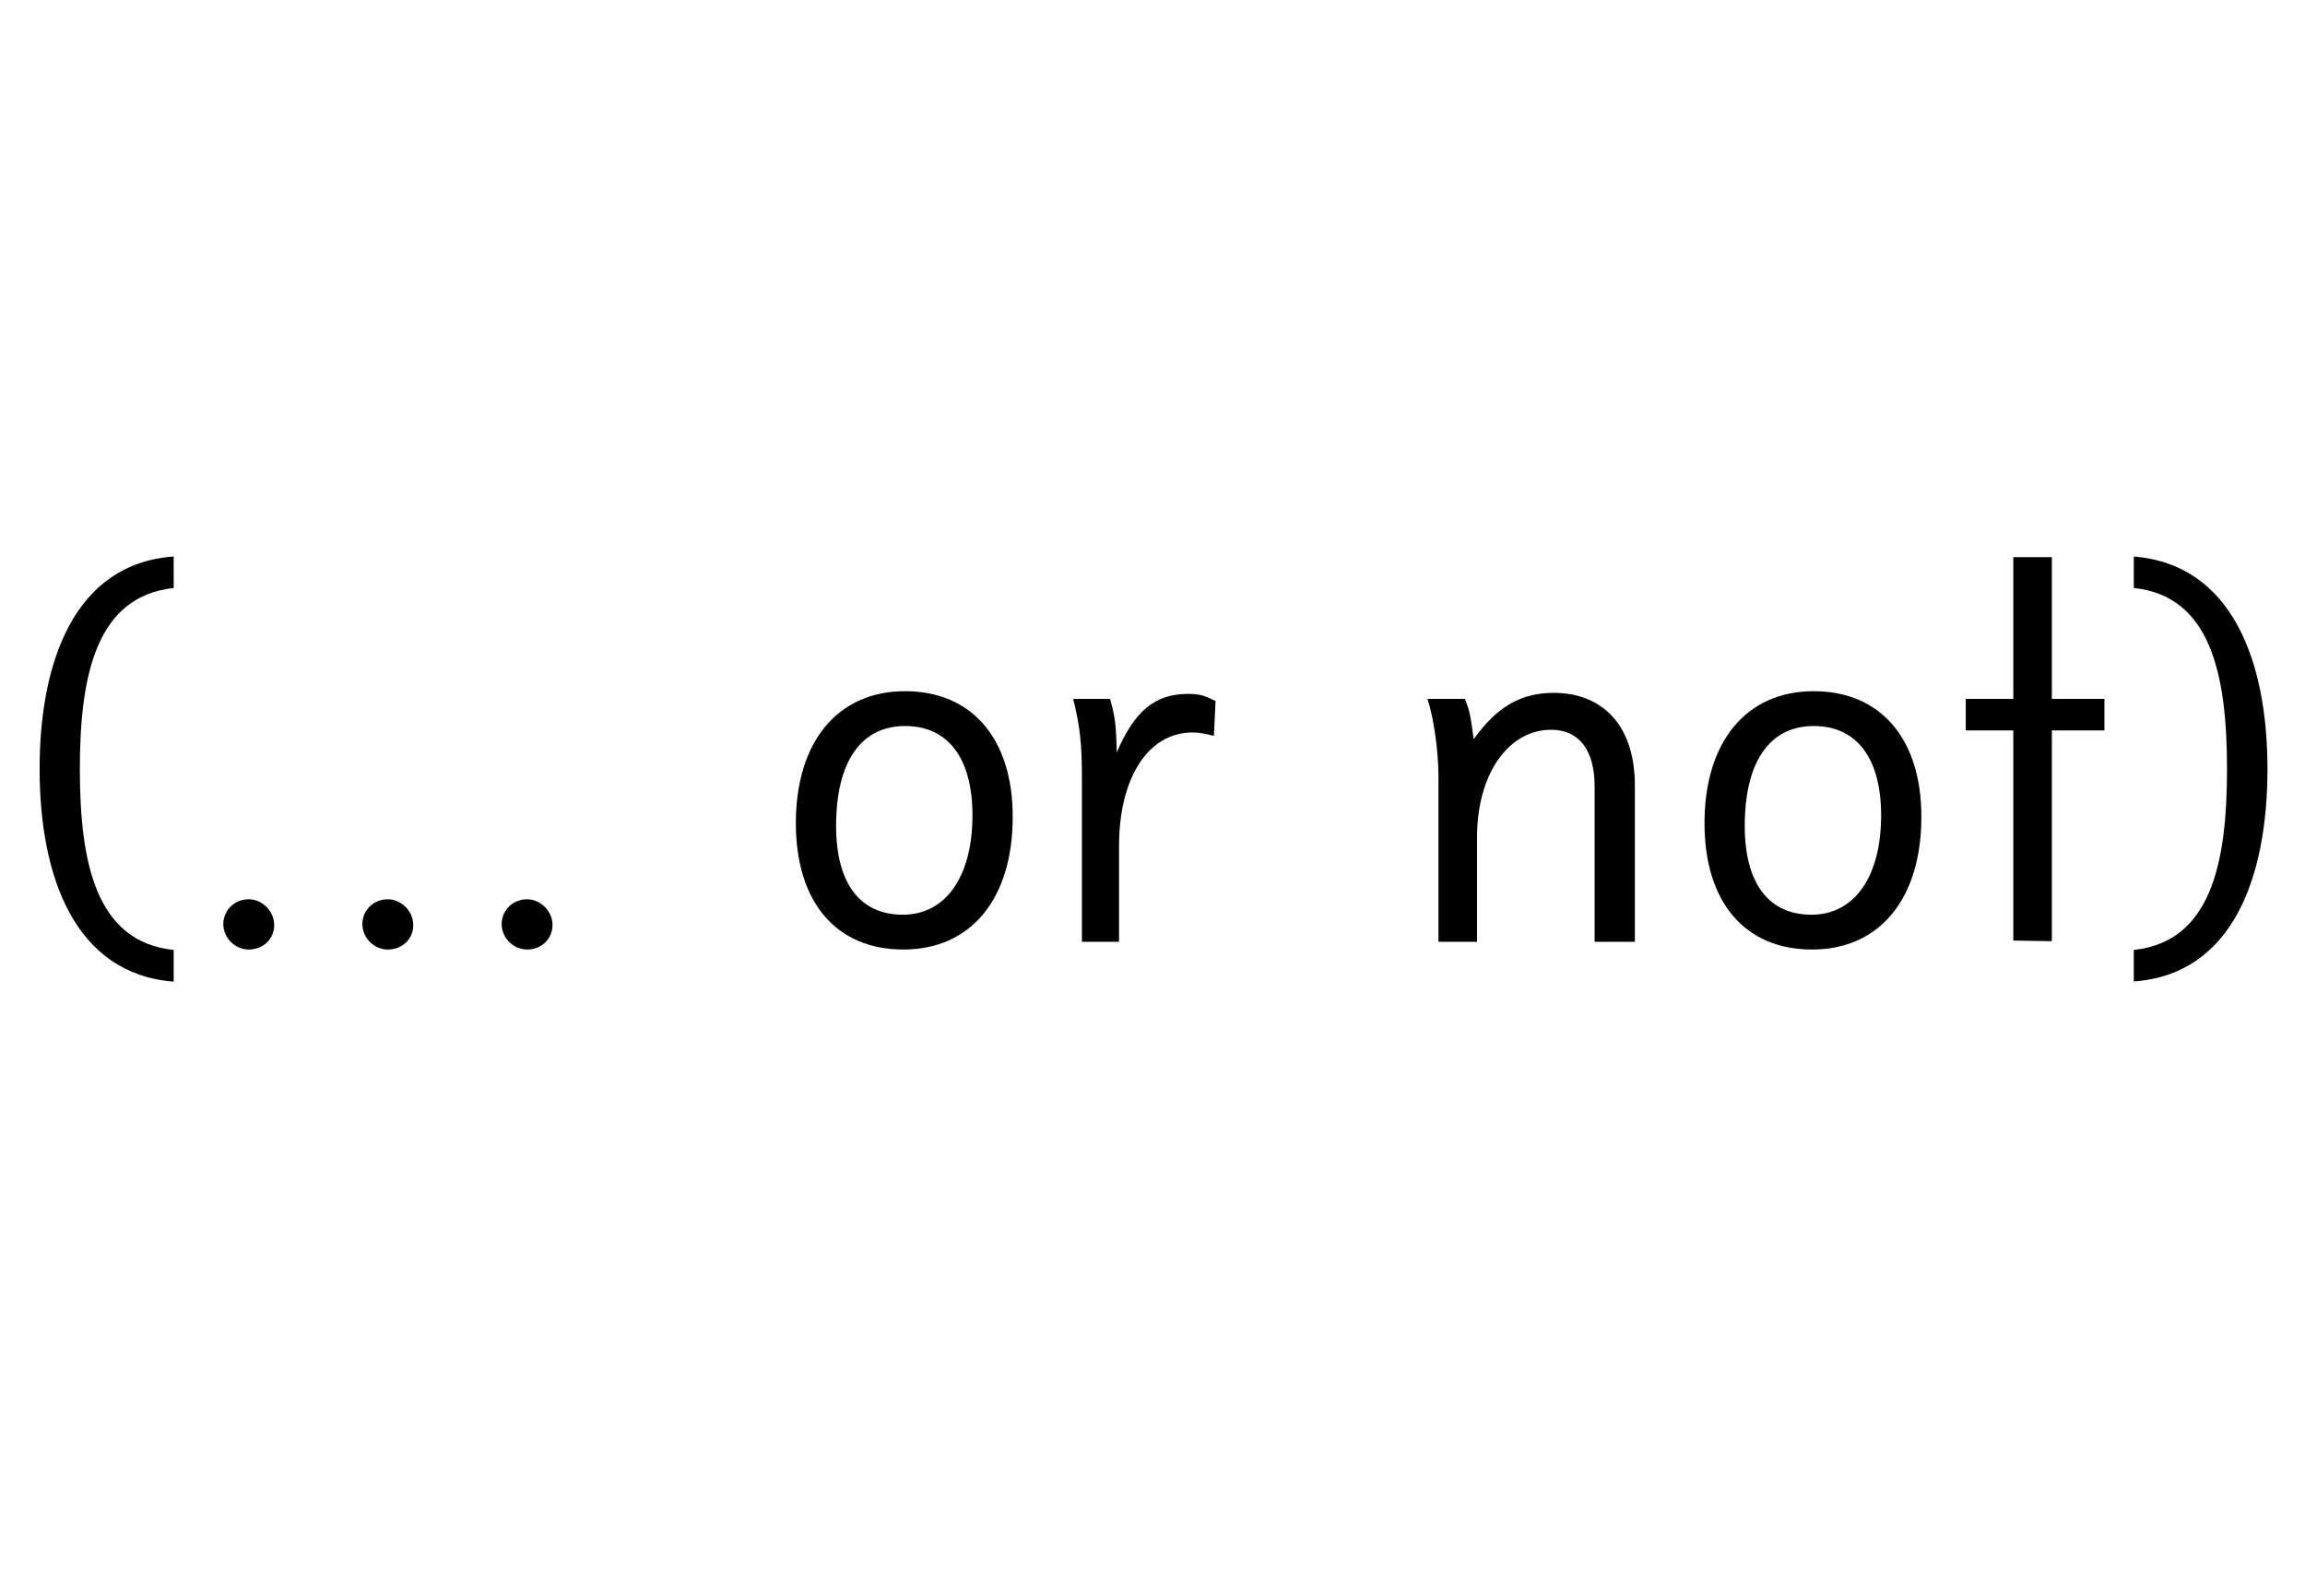 <?xml version="1.0" encoding="utf-8"?>
<!-- Generator: Adobe Illustrator 28.1.0, SVG Export Plug-In . SVG Version: 6.00 Build 0)  -->
<svg version="1.1" id="Layer_1" xmlns="http://www.w3.org/2000/svg" xmlns:xlink="http://www.w3.org/1999/xlink" x="0px" y="0px"
	 viewBox="0 0 110.55 76.54" style="enable-background:new 0 0 110.55 76.54;" xml:space="preserve">
<style type="text/css">
	.st0{display:none;}
	.st1{display:inline;fill:none;}
	.st2{fill:#808080;}
</style>
<g id="Layer_2_00000073722119373351752270000017113015111246931634_" class="st0">
	<line class="st1" x1="-24.13" y1="74.54" x2="142.13" y2="74.54"/>
	<line class="st1" x1="-24.13" y1="2" x2="142.13" y2="2"/>
</g>
<path class="st2" d="M3521.66,2698.06c6.59,0,11.96-5.36,11.96-11.96s-5.36-11.96-11.96-11.96"/>
<path class="st2" d="M3502.66,2733.64h29.9h8.09v-22.07c0-5.45-3.31-10.13-8.02-12.16c-2.98,2.47-6.81,3.95-10.97,3.95"/>
<path class="st2" d="M3585.78,2698.06c6.59,0,11.96-5.36,11.96-11.96s-5.36-11.96-11.96-11.96c-6.59,0-11.96,5.36-11.96,11.96
	S3579.19,2698.06,3585.78,2698.06z"/>
<path class="st2" d="M3604.78,2711.57c0-5.45-3.31-10.13-8.02-12.16c-2.98,2.47-6.81,3.95-10.97,3.95s-7.99-1.48-10.97-3.95
	c-4.71,2.03-8.02,6.71-8.02,12.16v22.07h8.09h29.9"/>
<path class="st2" d="M3553.72,2691.6c7.4,0,13.42-6.02,13.42-13.42s-6.02-13.42-13.42-13.42c-7.4,0-13.42,6.02-13.42,13.42
	S3546.32,2691.6,3553.72,2691.6z"/>
<path class="st2" d="M3571.09,2695.34c-1.38-1.41-3.08-2.51-4.97-3.19c-3.31,2.93-7.64,4.73-12.4,4.73s-9.09-1.8-12.4-4.73
	c-1.89,0.68-3.59,1.78-4.97,3.19c5.71,3.16,9.59,9.24,9.59,16.22v22.07h15.55v-22.07
	C3561.49,2704.59,3565.38,2698.5,3571.09,2695.34z"/>
<g>
	<path d="M8.33,47.08C3.59,46.71,1.9,42.05,1.9,36.88c0-5.14,1.67-9.85,6.43-10.19v1.51c-3.71,0.4-4.5,4.18-4.5,8.68
		s0.77,8.29,4.5,8.68V47.08z"/>
	<path d="M11.93,45.54c-0.66,0-1.22-0.56-1.22-1.22c0-0.66,0.53-1.19,1.22-1.19c0.64,0,1.22,0.56,1.22,1.24
		C13.15,45.04,12.62,45.54,11.93,45.54z"/>
	<path d="M18.6,45.54c-0.66,0-1.22-0.56-1.22-1.22c0-0.66,0.53-1.19,1.22-1.19c0.64,0,1.22,0.56,1.22,1.24
		C19.82,45.04,19.29,45.54,18.6,45.54z"/>
	<path d="M25.28,45.54c-0.66,0-1.22-0.56-1.22-1.22c0-0.66,0.53-1.19,1.22-1.19c0.64,0,1.22,0.56,1.22,1.24
		C26.49,45.04,25.97,45.54,25.28,45.54z"/>
	<path d="M43.33,45.54c-3.23,0-5.16-2.28-5.16-6.06c0-3.89,1.99-6.33,5.24-6.33c3.2,0,5.16,2.28,5.16,6.01
		C48.58,43.11,46.56,45.54,43.33,45.54z M43.41,34.82c-2.12,0-3.31,1.72-3.31,4.79c0,2.75,1.14,4.26,3.2,4.26s3.34-1.83,3.34-4.77
		C46.64,36.38,45.48,34.82,43.41,34.82z"/>
	<path d="M53.66,45.17h-1.77v-7.81c0-1.64-0.08-2.49-0.42-3.84h1.77c0.24,0.85,0.29,1.22,0.32,2.57c0.85-1.99,1.83-2.81,3.42-2.81
		c0.56,0,0.79,0.08,1.32,0.34l-0.08,1.67c-0.48-0.11-0.69-0.16-1.03-0.16c-2.12,0-3.52,2.17-3.52,5.45V45.17z"/>
	<path d="M70.84,45.17h-1.85v-7.92c0-1.27-0.24-2.89-0.53-3.73h1.8c0.24,0.61,0.26,0.77,0.42,1.93c1.16-1.62,2.33-2.22,3.84-2.22
		c2.25,0,3.89,1.46,3.89,4.45v7.49h-1.93v-7.44c0-1.75-0.74-2.73-2.09-2.73c-2.01,0-3.55,2.07-3.55,5.16V45.17z"/>
	<path d="M86.91,45.54c-3.23,0-5.16-2.28-5.16-6.06c0-3.89,1.99-6.33,5.24-6.33c3.2,0,5.16,2.28,5.16,6.01
		C92.16,43.11,90.14,45.54,86.91,45.54z M86.99,34.82c-2.12,0-3.31,1.72-3.31,4.79c0,2.75,1.14,4.26,3.2,4.26
		c2.07,0,3.34-1.83,3.34-4.77C90.22,36.38,89.06,34.82,86.99,34.82z"/>
	<path d="M98.41,45.14l-1.85-0.03V35.03h-2.28v-1.51h2.28v-6.8h1.85v6.8h2.52v1.51h-2.52V45.14z"/>
	<path d="M102.35,26.69h-0.03c4.74,0.37,6.43,5.03,6.43,10.19c0,5.14-1.64,9.85-6.41,10.19v-1.51c3.71-0.4,4.47-4.18,4.47-8.68
		s-0.77-8.29-4.47-8.68V26.69z"/>
</g>
</svg>

